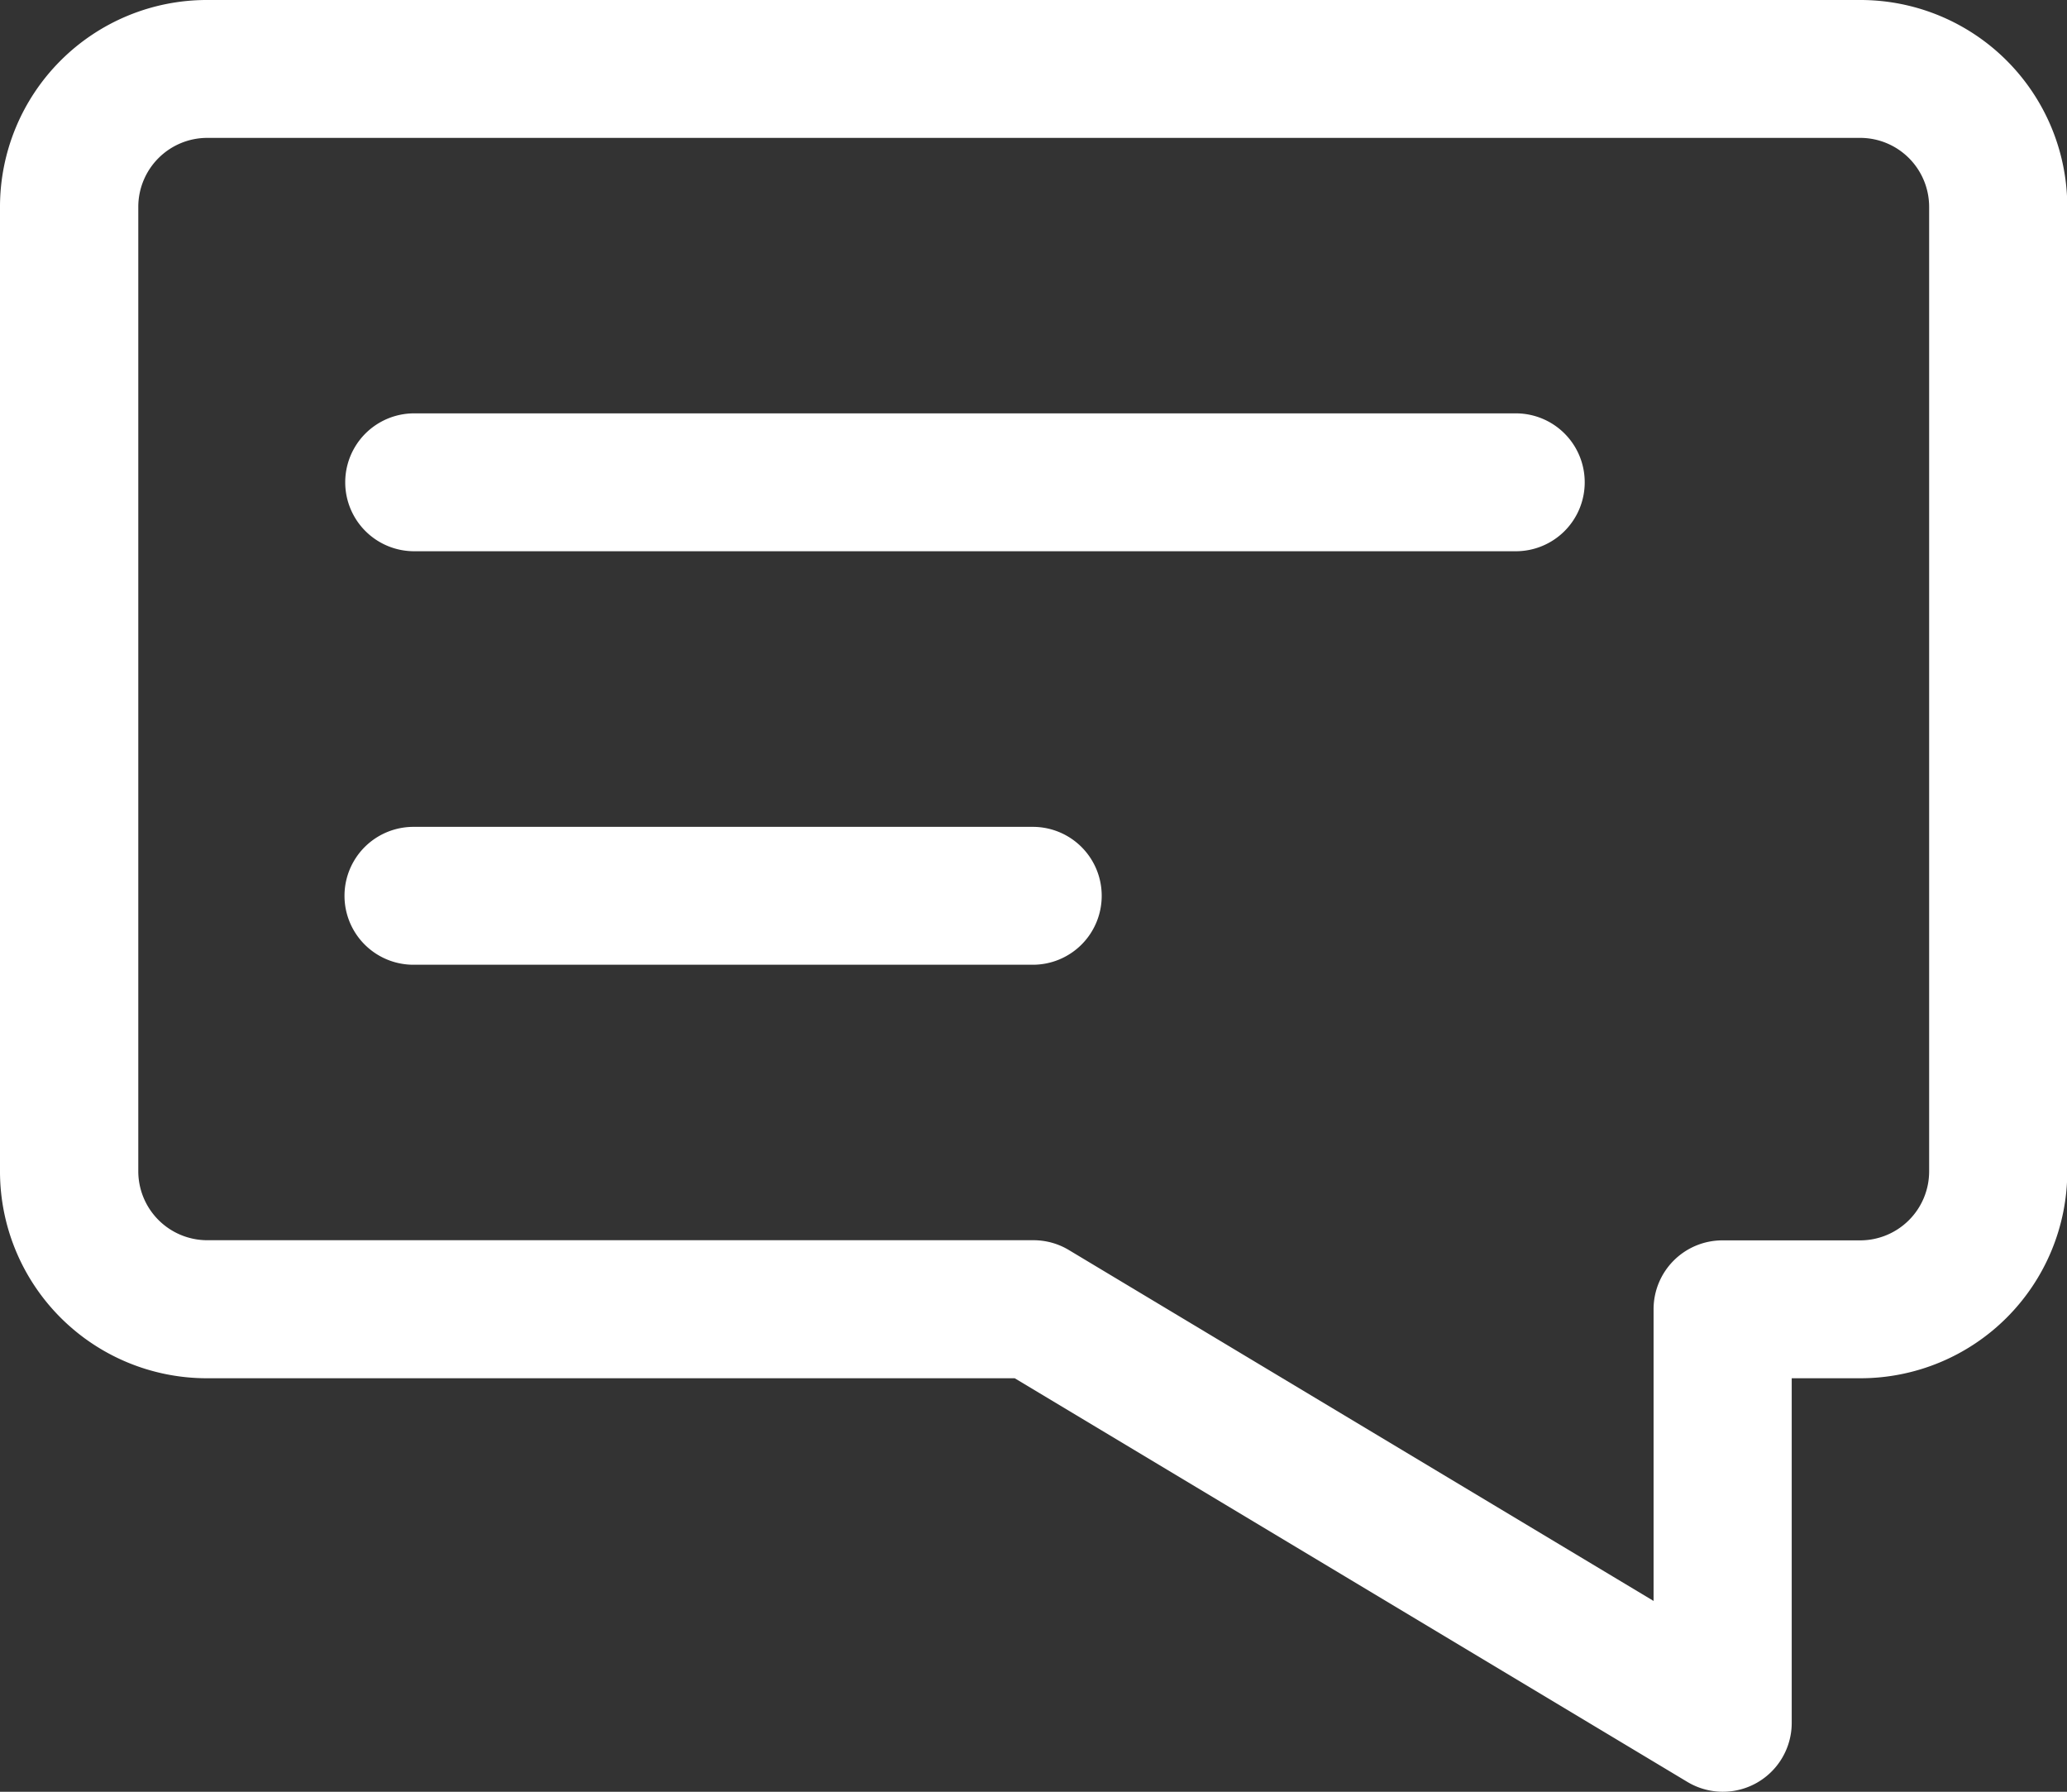 <svg xmlns="http://www.w3.org/2000/svg" width="14.259" height="12.358" viewBox="0 0 14.259 12.358"><rect x="0" y="0" width="14.259" height="12.358" fill="#333333" stroke="none"/><defs><style>.a{fill:#fff;}</style></defs><g transform="translate(0 0)"><path class="a" d="M13.833,3H2.426A1.427,1.427,0,0,0,1,4.426V11.08a1.427,1.427,0,0,0,1.426,1.426H8l4.64,2.784a.475.475,0,0,0,.72-.408V12.506h.475a1.427,1.427,0,0,0,1.426-1.426V4.426A1.427,1.427,0,0,0,13.833,3Zm.475,8.08a.476.476,0,0,1-.475.475h-.951a.475.475,0,0,0-.475.475v2.012l-4.033-2.42a.473.473,0,0,0-.245-.068h-5.7a.476.476,0,0,1-.475-.475V4.426a.476.476,0,0,1,.475-.475H13.833a.476.476,0,0,1,.475.475ZM11.932,6.327a.475.475,0,0,1-.475.475h-7.6a.475.475,0,0,1,0-.951h7.6A.475.475,0,0,1,11.932,6.327ZM8.6,9.179a.475.475,0,0,1-.475.475H3.852a.475.475,0,0,1,0-.951H8.129A.475.475,0,0,1,8.6,9.179Z" transform="translate(-1 -3)"/></g></svg>